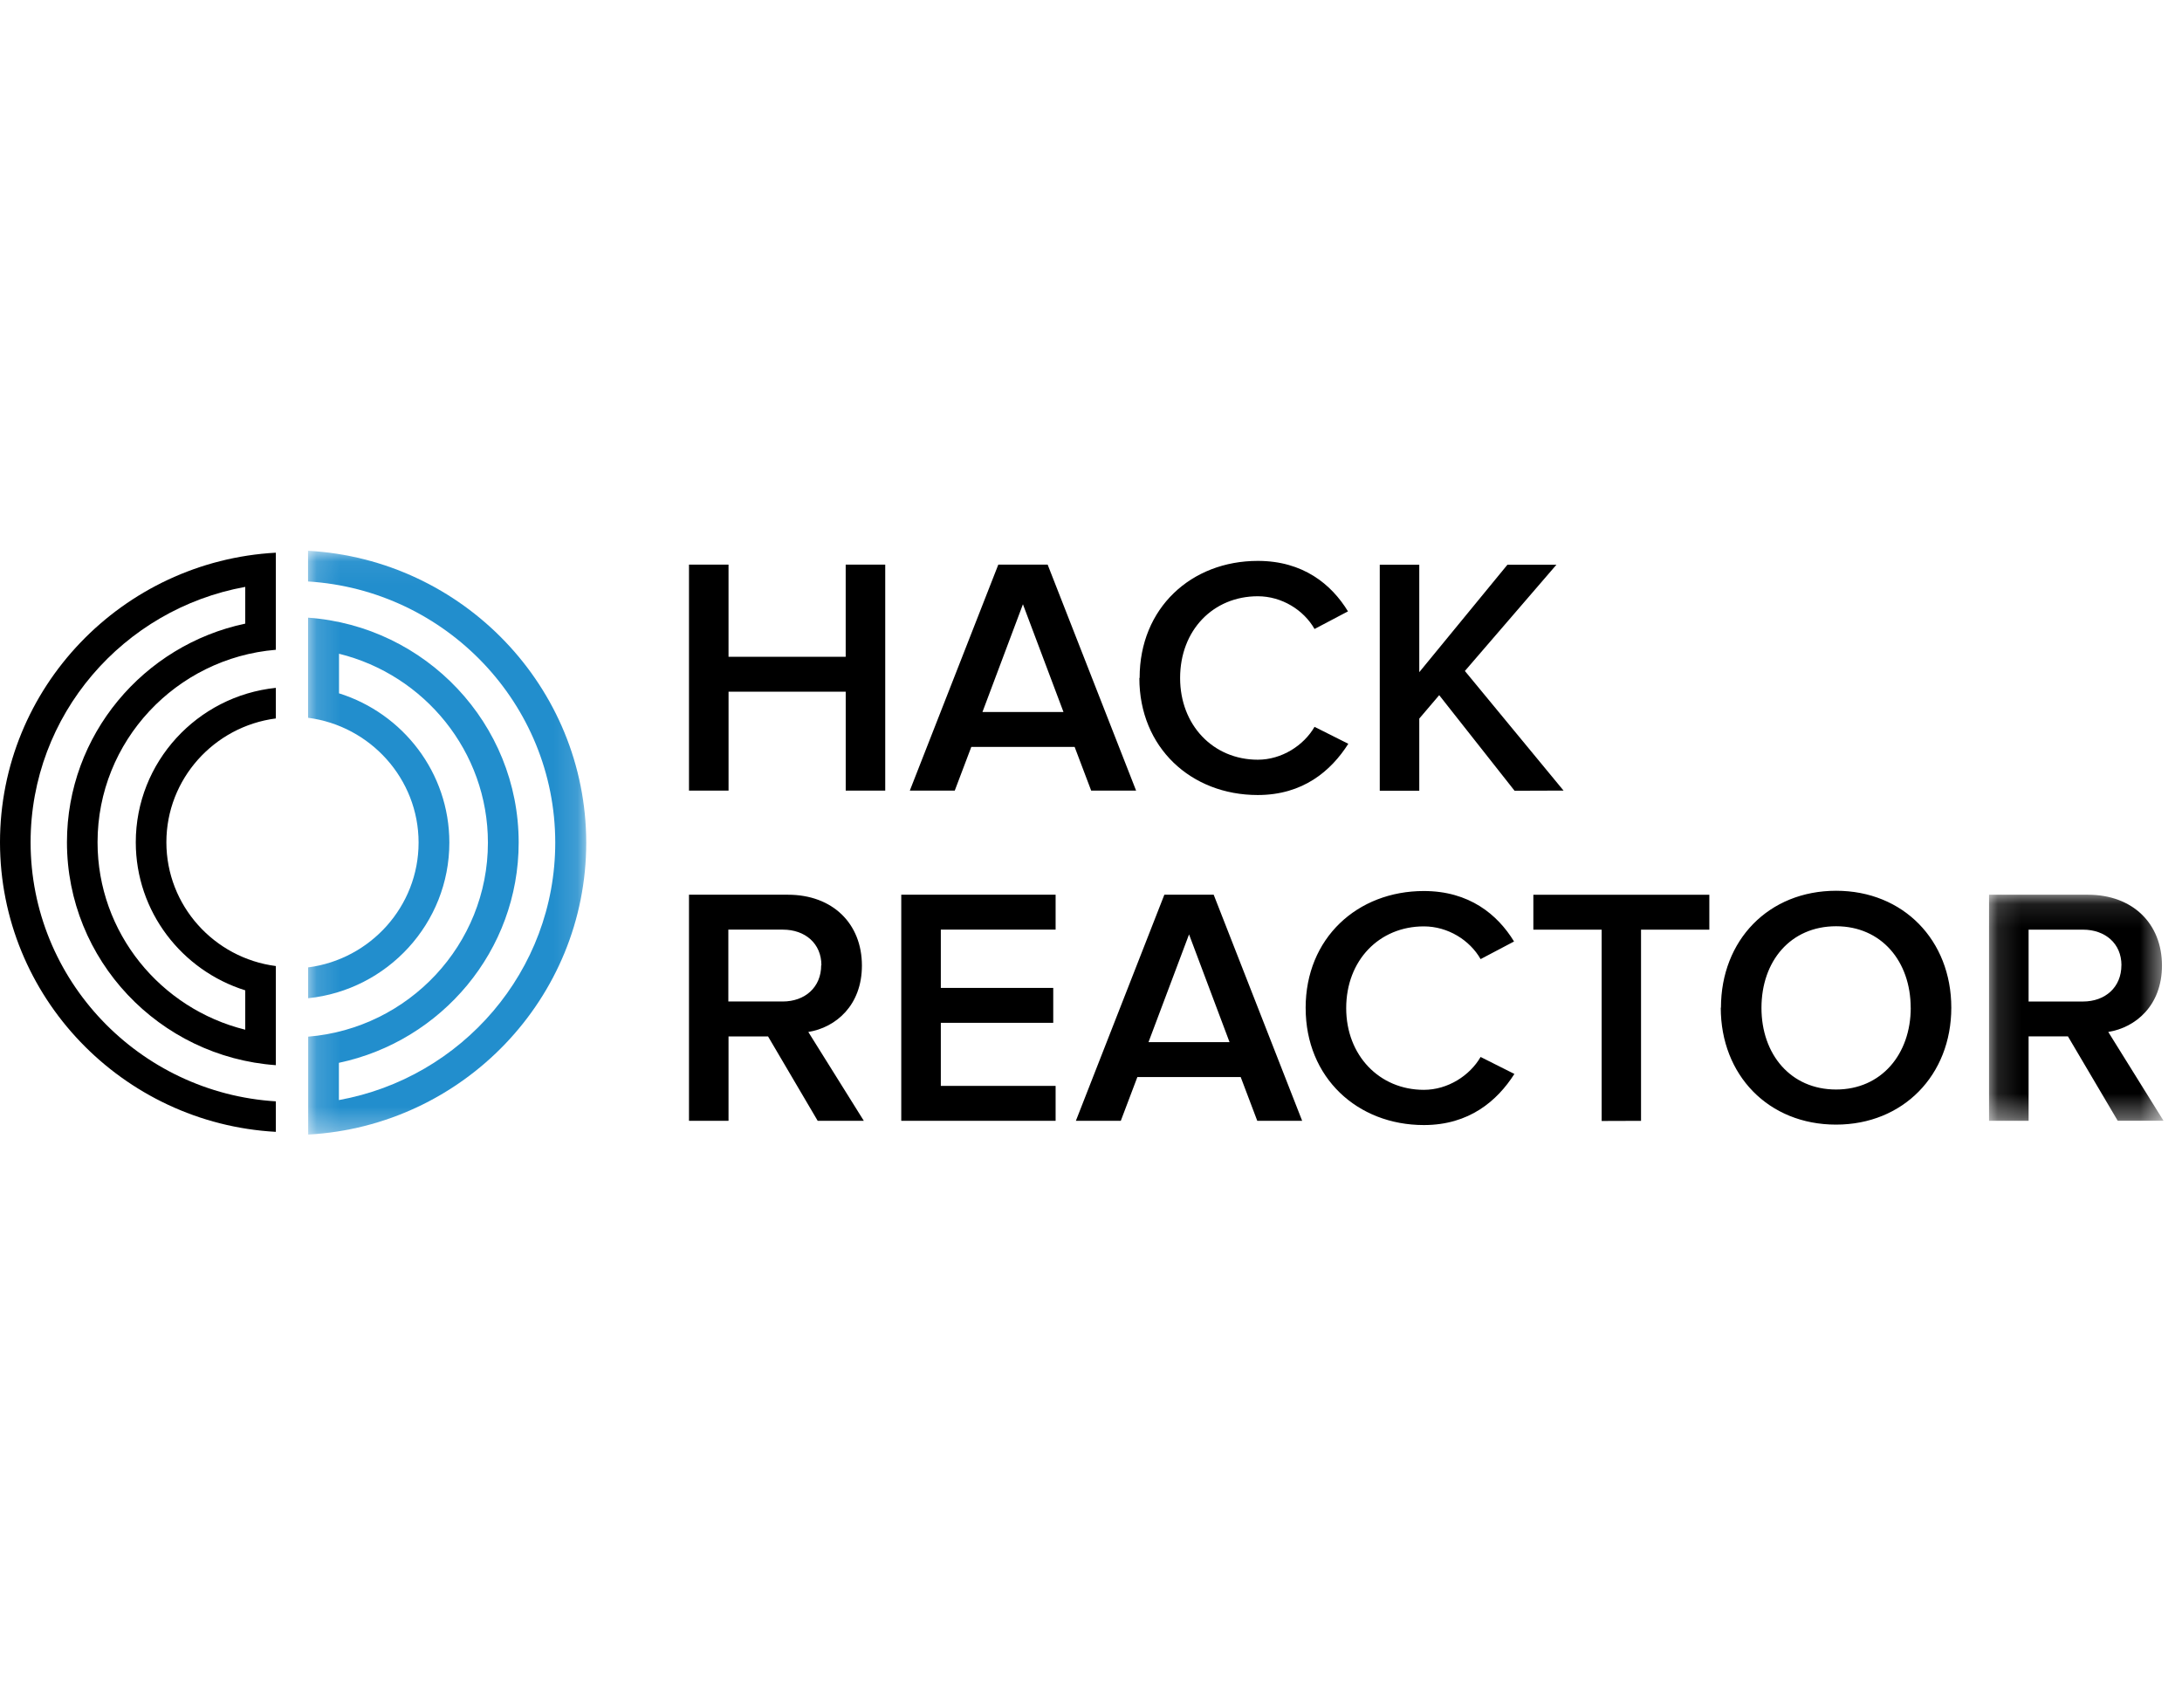 <svg xmlns="http://www.w3.org/2000/svg" width="92" height="72" viewBox="0 0 92 72" xmlns:xlink="http://www.w3.org/1999/xlink">
  <defs>
    <path id="a" d="M.14 24.674h11.724V.058H.14v24.616z"/>
    <path id="c" d="M7.495 9.644V.114H.133v9.53h7.362z"/>
  </defs>
  <g fill="none" fill-rule="evenodd">
    <path fill="#000" d="M10.34 26.295c-4.29.906-7.517 4.693-7.517 9.218 0 4.968 3.892 9.048 8.807 9.4v-4.18c-2.6-.336-4.615-2.548-4.615-5.22 0-2.67 2.015-4.883 4.615-5.22v-1.29c-3.313.343-5.905 3.132-5.905 6.51 0 2.926 1.943 5.408 4.615 6.244v1.66c-3.572-.882-6.227-4.09-6.227-7.903 0-4.262 3.314-7.768 7.517-8.116v-4.094C5.157 23.658 0 29 0 35.514c0 6.513 5.157 11.853 11.63 12.21v-1.286C5.87 46.084 1.29 41.32 1.29 35.513c0-5.366 3.91-9.838 9.05-10.767"/>
    <g transform="translate(12.848 23.165)">
      <mask id="b" fill="#fff">
        <use xlink:href="#a"/>
      </mask>
      <path fill="#228ECD" d="M.14.058v1.295c5.808.357 10.423 5.16 10.423 11.013 0 5.41-3.94 9.917-9.122 10.853v-1.57c4.33-.916 7.58-4.73 7.58-9.29 0-5.01-3.92-9.125-8.88-9.48V7.1c2.62.34 4.66 2.57 4.66 5.263S2.765 17.286.144 17.625v1.3c3.34-.345 5.954-3.156 5.954-6.562 0-2.95-1.96-5.45-4.652-6.294V4.4c3.6.888 6.278 4.12 6.278 7.966 0 4.296-3.34 7.83-7.578 8.18v4.128c6.526-.358 11.724-5.742 11.724-12.308C11.862 5.8 6.664.416.14.058" mask="url(#b)"/>
    </g>
    <path fill="#000" d="M35.658 33.337v-4.172h-4.94v4.172H29.05v-9.53h1.667v3.886h4.94v-3.887h1.667v9.53m5.806-7.858l-1.707 4.544h3.417l-1.71-4.544zm2.878 7.86l-.698-1.844h-4.357l-.698 1.843H38.36l3.732-9.53h2.08l3.73 9.53h-1.894zm2.042-4.758c0-2.945 2.177-4.93 4.983-4.93 1.908 0 3.104.985 3.802 2.128l-1.41.743c-.456-.8-1.38-1.38-2.392-1.38-1.88 0-3.276 1.43-3.276 3.448 0 1.986 1.396 3.444 3.276 3.444 1.01 0 1.936-.6 2.392-1.386l1.424.715c-.73 1.145-1.91 2.16-3.82 2.16-2.81 0-4.99-2-4.99-4.93m15.82 4.75l-3.178-4.03-.84.987v3.043h-1.666v-9.53h1.666v4.53l3.717-4.53h2.066l-3.86 4.48 4.16 5.043M34.633 40.7c0-.916-.684-1.502-1.624-1.502h-2.3v3.03H33c.94 0 1.624-.6 1.624-1.53zm-.157 6.558L32.383 43.7h-1.666v3.558H29.05v-9.532h4.173c1.88 0 3.118 1.215 3.118 2.987 0 1.686-1.11 2.615-2.26 2.8l2.34 3.745h-1.94zm3.524 0v-9.532h6.508v1.472h-4.84v2.458h4.74v1.472h-4.74v2.658h4.84v1.472m5.626-7.86l-1.71 4.545h3.418l-1.708-4.545zm2.876 7.86l-.698-1.844h-4.357l-.698 1.844h-1.894l3.73-9.532h2.08l3.73 9.532H53.01zm2.04-4.758c0-2.945 2.18-4.93 4.985-4.93 1.908 0 3.104.985 3.802 2.128l-1.41.743c-.455-.8-1.38-1.38-2.392-1.38-1.88 0-3.275 1.43-3.275 3.448 0 1.987 1.395 3.444 3.275 3.444 1.01 0 1.937-.6 2.392-1.386l1.425.716c-.727 1.14-1.91 2.155-3.817 2.155-2.805 0-4.984-2-4.984-4.93m12.48 4.758V39.2h-2.88v-1.472h7.42V39.2h-2.88v8.06m11.37-4.76c0-1.973-1.24-3.445-3.145-3.445-1.923 0-3.147 1.472-3.147 3.444 0 1.95 1.224 3.44 3.147 3.44 1.908 0 3.147-1.49 3.147-3.45m-8.002 0c0-2.844 2.008-4.93 4.856-4.93 2.833 0 4.856 2.086 4.856 4.93 0 2.843-2.03 4.93-4.86 4.93-2.85 0-4.86-2.087-4.86-4.93"/>
    <g transform="translate(83.732 37.614)">
      <mask id="d" fill="#fff">
        <use xlink:href="#c"/>
      </mask>
      <path fill="#000" d="M5.715 3.085c0-.914-.683-1.5-1.623-1.5H1.8v3.03h2.29c.94 0 1.623-.6 1.623-1.53zm-.156 6.56l-2.1-3.56H1.8v3.56H.132V.112h4.173c1.88 0 3.118 1.214 3.118 2.986 0 1.686-1.11 2.615-2.264 2.8l2.33 3.744H5.56z" mask="url(#d)"/>
    </g>
  </g>
</svg>
